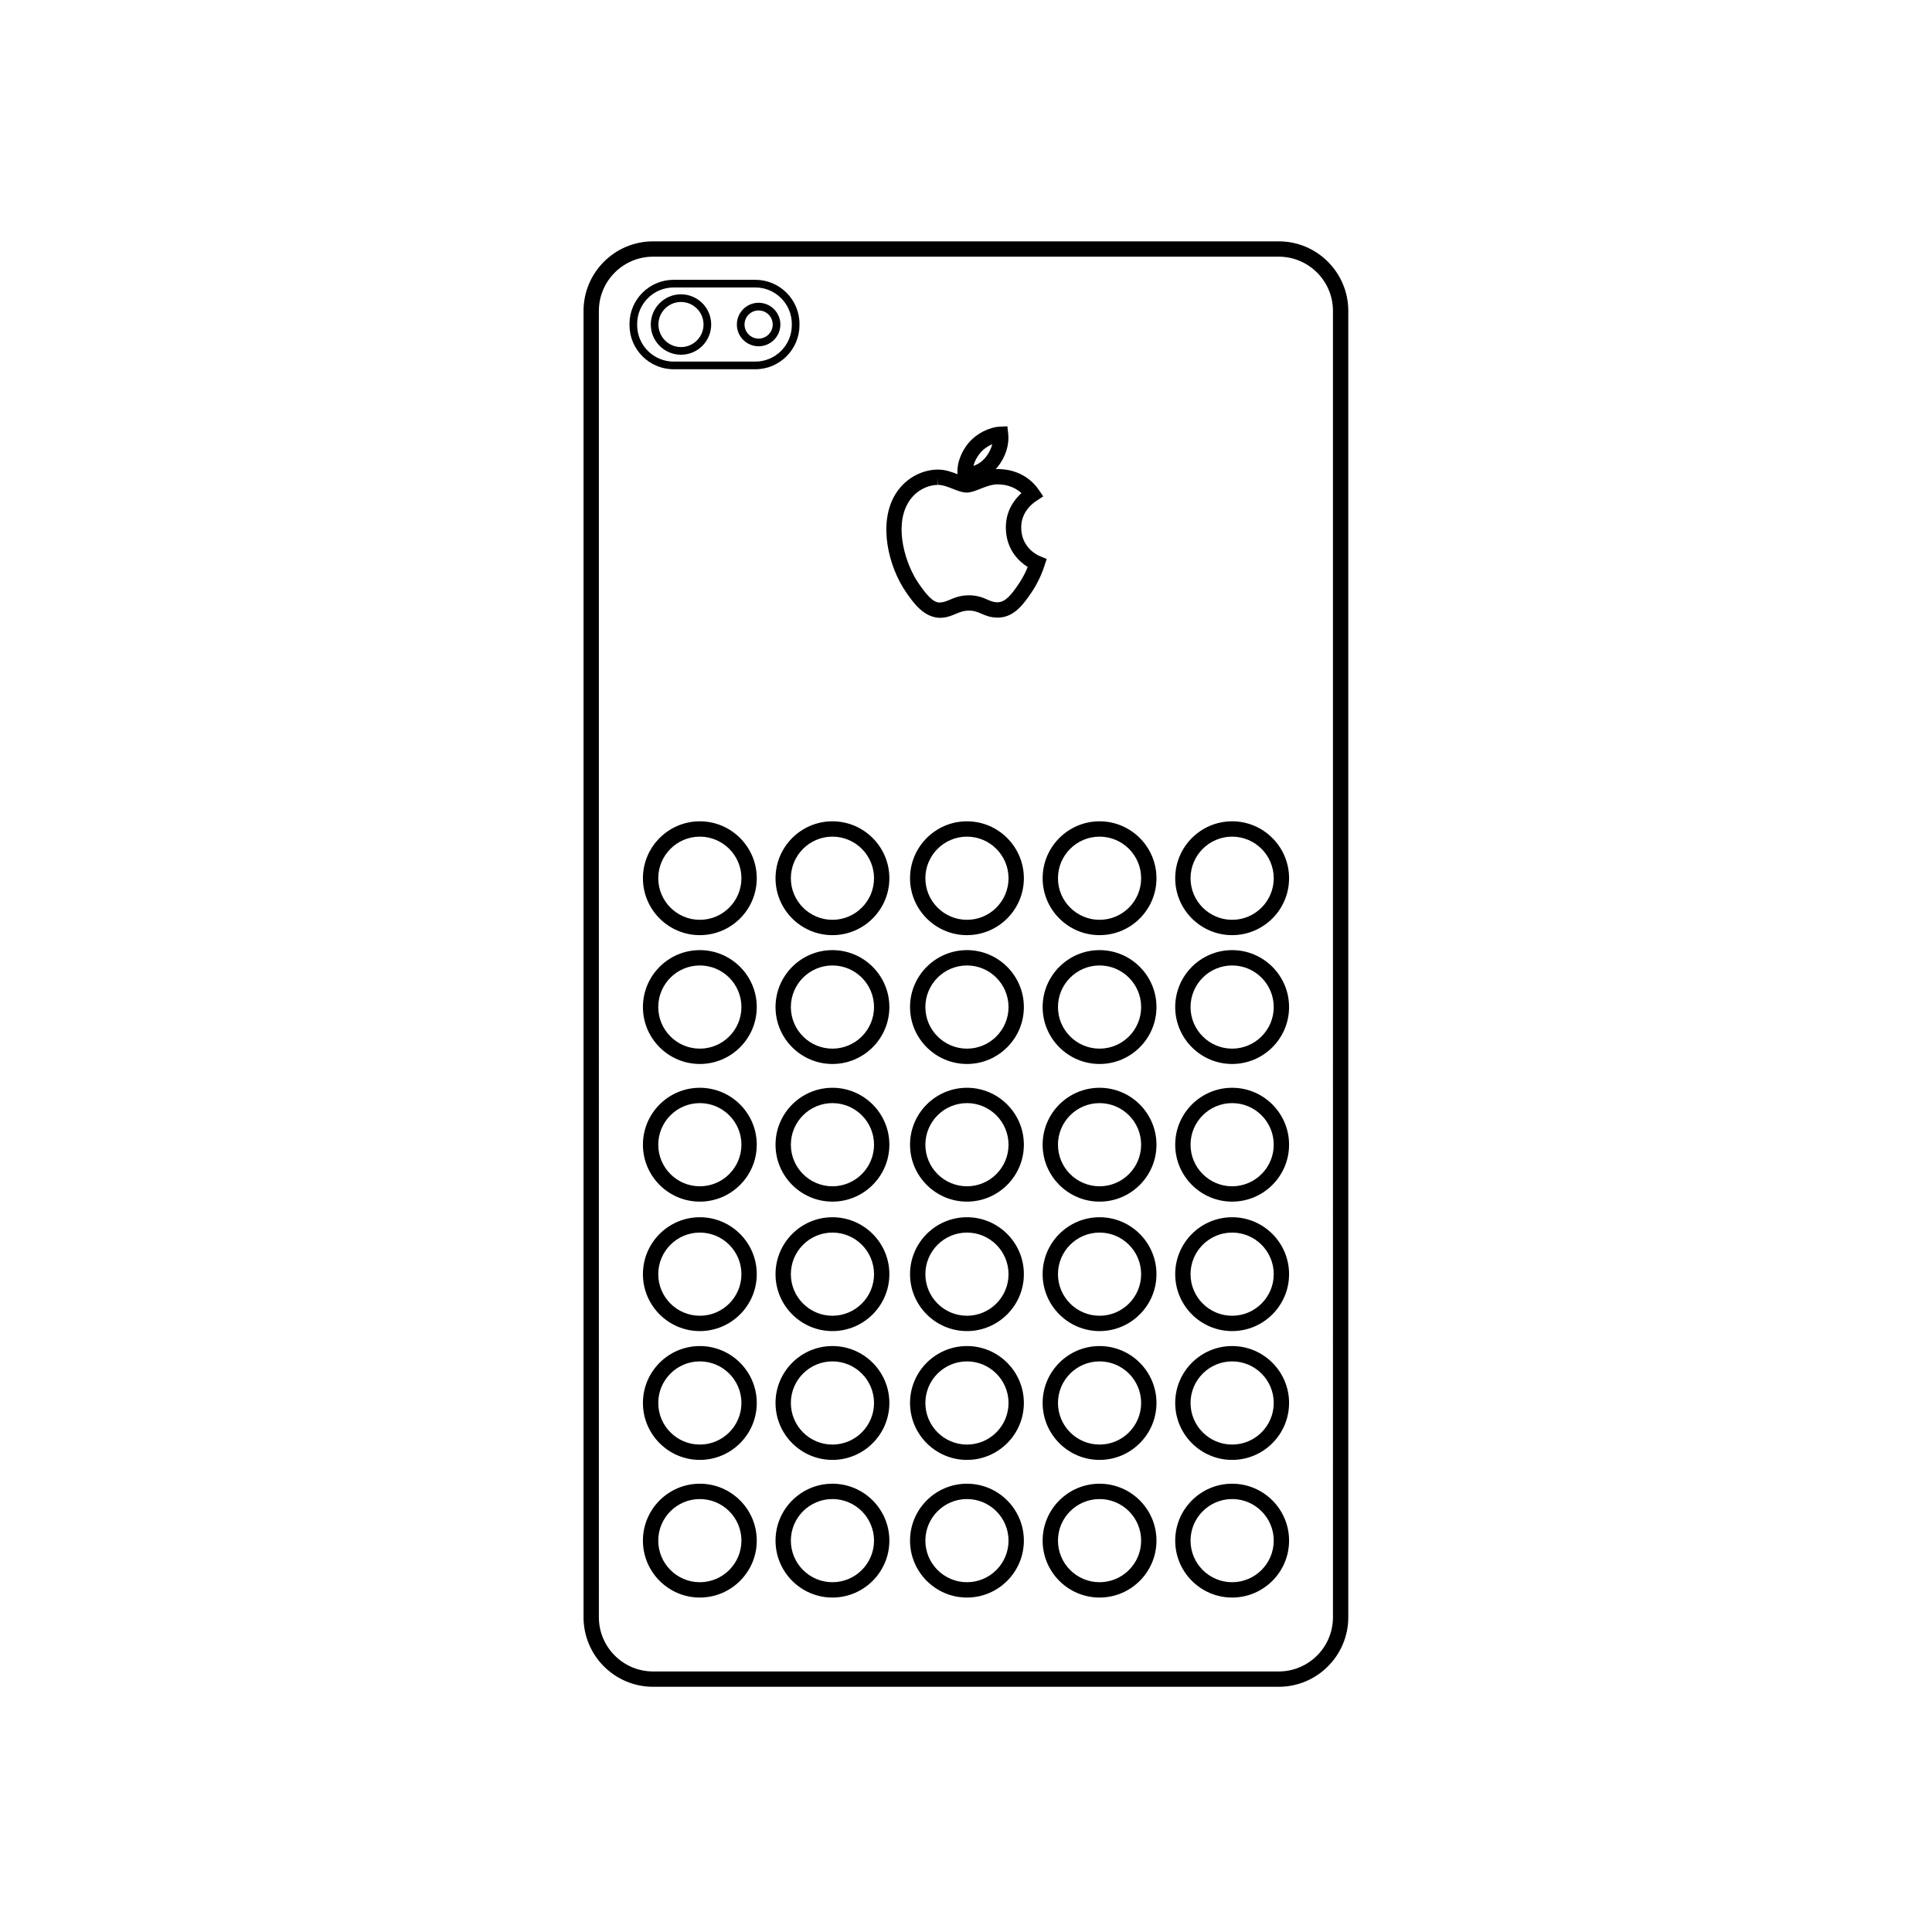 <?xml version="1.0" encoding="utf-8"?>
<!-- Generator: Adobe Illustrator 16.0.0, SVG Export Plug-In . SVG Version: 6.00 Build 0)  -->
<!DOCTYPE svg PUBLIC "-//W3C//DTD SVG 1.1//EN" "http://www.w3.org/Graphics/SVG/1.1/DTD/svg11.dtd">
<svg version="1.1" id="Layer_1" xmlns="http://www.w3.org/2000/svg" xmlns:xlink="http://www.w3.org/1999/xlink" x="0px" y="0px"
	 width="126px" height="126px" viewBox="0 0 126 126" enable-background="new 0 0 126 126" xml:space="preserve">
<path d="M80.357,104.188c-2.047,0-3.713-1.666-3.713-3.713s1.666-3.711,3.713-3.711s3.713,1.664,3.713,3.711
	S82.404,104.188,80.357,104.188z M80.357,97.764c-1.496,0-2.713,1.217-2.713,2.711c0,1.496,1.217,2.713,2.713,2.713
	s2.713-1.217,2.713-2.713C83.07,98.98,81.854,97.764,80.357,97.764z M71.711,104.188c-2.047,0-3.713-1.666-3.713-3.713
	s1.666-3.711,3.713-3.711c2.046,0,3.711,1.664,3.711,3.711S73.757,104.188,71.711,104.188z M71.711,97.764
	c-1.496,0-2.713,1.217-2.713,2.711c0,1.496,1.217,2.713,2.713,2.713c1.495,0,2.711-1.217,2.711-2.713
	C74.422,98.98,73.206,97.764,71.711,97.764z M63.063,104.188c-2.047,0-3.713-1.666-3.713-3.713s1.666-3.711,3.713-3.711
	c2.046,0,3.711,1.664,3.711,3.711S65.108,104.188,63.063,104.188z M63.063,97.764c-1.496,0-2.713,1.217-2.713,2.711
	c0,1.496,1.217,2.713,2.713,2.713c1.495,0,2.711-1.217,2.711-2.713C65.773,98.98,64.558,97.764,63.063,97.764z M54.289,104.188
	c-2.046,0-3.711-1.666-3.711-3.713s1.665-3.711,3.711-3.711c2.047,0,3.713,1.664,3.713,3.711S56.336,104.188,54.289,104.188z
	 M54.289,97.764c-1.495,0-2.711,1.217-2.711,2.711c0,1.496,1.216,2.713,2.711,2.713c1.496,0,2.713-1.217,2.713-2.713
	C57.002,98.98,55.785,97.764,54.289,97.764z M45.641,104.188c-2.046,0-3.711-1.666-3.711-3.713s1.665-3.711,3.711-3.711
	c2.047,0,3.713,1.664,3.713,3.711S47.688,104.188,45.641,104.188z M45.641,97.764c-1.495,0-2.711,1.217-2.711,2.711
	c0,1.496,1.216,2.713,2.711,2.713c1.496,0,2.713-1.217,2.713-2.713C48.354,98.98,47.137,97.764,45.641,97.764z M80.357,95.211
	c-2.047,0-3.713-1.666-3.713-3.713s1.666-3.712,3.713-3.712s3.713,1.665,3.713,3.712S82.404,95.211,80.357,95.211z M80.357,88.786
	c-1.496,0-2.713,1.217-2.713,2.712c0,1.496,1.217,2.713,2.713,2.713s2.713-1.217,2.713-2.713
	C83.07,90.003,81.854,88.786,80.357,88.786z M71.711,95.211c-2.047,0-3.713-1.666-3.713-3.713s1.666-3.712,3.713-3.712
	c2.046,0,3.711,1.665,3.711,3.712S73.757,95.211,71.711,95.211z M71.711,88.786c-1.496,0-2.713,1.217-2.713,2.712
	c0,1.496,1.217,2.713,2.713,2.713c1.495,0,2.711-1.217,2.711-2.713C74.422,90.003,73.206,88.786,71.711,88.786z M63.063,95.211
	c-2.047,0-3.713-1.666-3.713-3.713s1.666-3.712,3.713-3.712c2.046,0,3.711,1.665,3.711,3.712S65.108,95.211,63.063,95.211z
	 M63.063,88.786c-1.496,0-2.713,1.217-2.713,2.712c0,1.496,1.217,2.713,2.713,2.713c1.495,0,2.711-1.217,2.711-2.713
	C65.773,90.003,64.558,88.786,63.063,88.786z M54.289,95.211c-2.046,0-3.711-1.666-3.711-3.713s1.665-3.712,3.711-3.712
	c2.047,0,3.713,1.665,3.713,3.712S56.336,95.211,54.289,95.211z M54.289,88.786c-1.495,0-2.711,1.217-2.711,2.712
	c0,1.496,1.216,2.713,2.711,2.713c1.496,0,2.713-1.217,2.713-2.713C57.002,90.003,55.785,88.786,54.289,88.786z M45.641,95.211
	c-2.046,0-3.711-1.666-3.711-3.713s1.665-3.712,3.711-3.712c2.047,0,3.713,1.665,3.713,3.712S47.688,95.211,45.641,95.211z
	 M45.641,88.786c-1.495,0-2.711,1.217-2.711,2.712c0,1.496,1.216,2.713,2.711,2.713c1.496,0,2.713-1.217,2.713-2.713
	C48.354,90.003,47.137,88.786,45.641,88.786z M80.357,86.81c-2.047,0-3.713-1.665-3.713-3.712s1.666-3.713,3.713-3.713
	s3.713,1.666,3.713,3.713S82.404,86.81,80.357,86.81z M80.357,80.385c-1.496,0-2.713,1.217-2.713,2.713
	c0,1.495,1.217,2.712,2.713,2.712s2.713-1.217,2.713-2.712C83.07,81.602,81.854,80.385,80.357,80.385z M71.711,86.81
	c-2.047,0-3.713-1.665-3.713-3.712s1.666-3.713,3.713-3.713c2.046,0,3.711,1.666,3.711,3.713S73.757,86.81,71.711,86.81z
	 M71.711,80.385c-1.496,0-2.713,1.217-2.713,2.713c0,1.495,1.217,2.712,2.713,2.712c1.495,0,2.711-1.217,2.711-2.712
	C74.422,81.602,73.206,80.385,71.711,80.385z M63.063,86.81c-2.047,0-3.713-1.665-3.713-3.712s1.666-3.713,3.713-3.713
	c2.046,0,3.711,1.666,3.711,3.713S65.108,86.81,63.063,86.81z M63.063,80.385c-1.496,0-2.713,1.217-2.713,2.713
	c0,1.495,1.217,2.712,2.713,2.712c1.495,0,2.711-1.217,2.711-2.712C65.773,81.602,64.558,80.385,63.063,80.385z M54.289,86.81
	c-2.046,0-3.711-1.665-3.711-3.712s1.665-3.713,3.711-3.713c2.047,0,3.713,1.666,3.713,3.713S56.336,86.81,54.289,86.81z
	 M54.289,80.385c-1.495,0-2.711,1.217-2.711,2.713c0,1.495,1.216,2.712,2.711,2.712c1.496,0,2.713-1.217,2.713-2.712
	C57.002,81.602,55.785,80.385,54.289,80.385z M45.641,86.81c-2.046,0-3.711-1.665-3.711-3.712s1.665-3.713,3.711-3.713
	c2.047,0,3.713,1.666,3.713,3.713S47.688,86.81,45.641,86.81z M45.641,80.385c-1.495,0-2.711,1.217-2.711,2.713
	c0,1.495,1.216,2.712,2.711,2.712c1.496,0,2.713-1.217,2.713-2.712C48.354,81.602,47.137,80.385,45.641,80.385z M80.357,78.367
	c-2.047,0-3.713-1.666-3.713-3.713s1.666-3.712,3.713-3.712s3.713,1.665,3.713,3.712S82.404,78.367,80.357,78.367z M80.357,71.942
	c-1.496,0-2.713,1.217-2.713,2.712c0,1.496,1.217,2.713,2.713,2.713s2.713-1.217,2.713-2.713
	C83.07,73.159,81.854,71.942,80.357,71.942z M71.711,78.367c-2.047,0-3.713-1.666-3.713-3.713s1.666-3.712,3.713-3.712
	c2.046,0,3.711,1.665,3.711,3.712S73.757,78.367,71.711,78.367z M71.711,71.942c-1.496,0-2.713,1.217-2.713,2.712
	c0,1.496,1.217,2.713,2.713,2.713c1.495,0,2.711-1.217,2.711-2.713C74.422,73.159,73.206,71.942,71.711,71.942z M63.063,78.367
	c-2.047,0-3.713-1.666-3.713-3.713s1.666-3.712,3.713-3.712c2.046,0,3.711,1.665,3.711,3.712S65.108,78.367,63.063,78.367z
	 M63.063,71.942c-1.496,0-2.713,1.217-2.713,2.712c0,1.496,1.217,2.713,2.713,2.713c1.495,0,2.711-1.217,2.711-2.713
	C65.773,73.159,64.558,71.942,63.063,71.942z M54.289,78.367c-2.046,0-3.711-1.666-3.711-3.713s1.665-3.712,3.711-3.712
	c2.047,0,3.713,1.665,3.713,3.712S56.336,78.367,54.289,78.367z M54.289,71.942c-1.495,0-2.711,1.217-2.711,2.712
	c0,1.496,1.216,2.713,2.711,2.713c1.496,0,2.713-1.217,2.713-2.713C57.002,73.159,55.785,71.942,54.289,71.942z M45.641,78.367
	c-2.046,0-3.711-1.666-3.711-3.713s1.665-3.712,3.711-3.712c2.047,0,3.713,1.665,3.713,3.712S47.688,78.367,45.641,78.367z
	 M45.641,71.942c-1.495,0-2.711,1.217-2.711,2.712c0,1.496,1.216,2.713,2.711,2.713c1.496,0,2.713-1.217,2.713-2.713
	C48.354,73.159,47.137,71.942,45.641,71.942z M80.357,69.39c-2.047,0-3.713-1.665-3.713-3.712s1.666-3.713,3.713-3.713
	s3.713,1.666,3.713,3.713S82.404,69.39,80.357,69.39z M80.357,62.965c-1.496,0-2.713,1.217-2.713,2.713
	c0,1.495,1.217,2.712,2.713,2.712s2.713-1.217,2.713-2.712C83.07,64.182,81.854,62.965,80.357,62.965z M71.711,69.39
	c-2.047,0-3.713-1.665-3.713-3.712s1.666-3.713,3.713-3.713c2.046,0,3.711,1.666,3.711,3.713S73.757,69.39,71.711,69.39z
	 M71.711,62.965c-1.496,0-2.713,1.217-2.713,2.713c0,1.495,1.217,2.712,2.713,2.712c1.495,0,2.711-1.217,2.711-2.712
	C74.422,64.182,73.206,62.965,71.711,62.965z M63.063,69.39c-2.047,0-3.713-1.665-3.713-3.712s1.666-3.713,3.713-3.713
	c2.046,0,3.711,1.666,3.711,3.713S65.108,69.39,63.063,69.39z M63.063,62.965c-1.496,0-2.713,1.217-2.713,2.713
	c0,1.495,1.217,2.712,2.713,2.712c1.495,0,2.711-1.217,2.711-2.712C65.773,64.182,64.558,62.965,63.063,62.965z M54.289,69.39
	c-2.046,0-3.711-1.665-3.711-3.712s1.665-3.713,3.711-3.713c2.047,0,3.713,1.666,3.713,3.713S56.336,69.39,54.289,69.39z
	 M54.289,62.965c-1.495,0-2.711,1.217-2.711,2.713c0,1.495,1.216,2.712,2.711,2.712c1.496,0,2.713-1.217,2.713-2.712
	C57.002,64.182,55.785,62.965,54.289,62.965z M45.641,69.39c-2.046,0-3.711-1.665-3.711-3.712s1.665-3.713,3.711-3.713
	c2.047,0,3.713,1.666,3.713,3.713S47.688,69.39,45.641,69.39z M45.641,62.965c-1.495,0-2.711,1.217-2.711,2.713
	c0,1.495,1.216,2.712,2.711,2.712c1.496,0,2.713-1.217,2.713-2.712C48.354,64.182,47.137,62.965,45.641,62.965z M80.357,60.988
	c-2.047,0-3.713-1.664-3.713-3.711s1.666-3.713,3.713-3.713s3.713,1.666,3.713,3.713S82.404,60.988,80.357,60.988z M80.357,54.564
	c-1.496,0-2.713,1.217-2.713,2.713c0,1.494,1.217,2.711,2.713,2.711s2.713-1.217,2.713-2.711
	C83.07,55.781,81.854,54.564,80.357,54.564z M71.711,60.988c-2.047,0-3.713-1.664-3.713-3.711s1.666-3.713,3.713-3.713
	c2.046,0,3.711,1.666,3.711,3.713S73.757,60.988,71.711,60.988z M71.711,54.564c-1.496,0-2.713,1.217-2.713,2.713
	c0,1.494,1.217,2.711,2.713,2.711c1.495,0,2.711-1.217,2.711-2.711C74.422,55.781,73.206,54.564,71.711,54.564z M63.063,60.988
	c-2.047,0-3.713-1.664-3.713-3.711s1.666-3.713,3.713-3.713c2.046,0,3.711,1.666,3.711,3.713S65.108,60.988,63.063,60.988z
	 M63.063,54.564c-1.496,0-2.713,1.217-2.713,2.713c0,1.494,1.217,2.711,2.713,2.711c1.495,0,2.711-1.217,2.711-2.711
	C65.773,55.781,64.558,54.564,63.063,54.564z M54.289,60.988c-2.046,0-3.711-1.664-3.711-3.711s1.665-3.713,3.711-3.713
	c2.047,0,3.713,1.666,3.713,3.713S56.336,60.988,54.289,60.988z M54.289,54.564c-1.495,0-2.711,1.217-2.711,2.713
	c0,1.494,1.216,2.711,2.711,2.711c1.496,0,2.713-1.217,2.713-2.711C57.002,55.781,55.785,54.564,54.289,54.564z M45.641,60.988
	c-2.046,0-3.711-1.664-3.711-3.711s1.665-3.713,3.711-3.713c2.047,0,3.713,1.666,3.713,3.713S47.688,60.988,45.641,60.988z
	 M45.641,54.564c-1.495,0-2.711,1.217-2.711,2.713c0,1.494,1.216,2.711,2.711,2.711c1.496,0,2.713-1.217,2.713-2.711
	C48.354,55.781,47.137,54.564,45.641,54.564z M83.396,110.008H42.592c-2.501,0-4.535-2.034-4.535-4.535V20.275
	c0-2.5,2.034-4.535,4.535-4.535h40.805c2.501,0,4.535,2.035,4.535,4.535v85.197C87.932,107.974,85.897,110.008,83.396,110.008z
	 M39.057,104.5v0.973c0,1.949,1.586,3.535,3.535,3.535h40.805c1.949,0,3.535-1.586,3.535-3.535V20.275
	c0-1.949-1.586-3.535-3.535-3.535H42.592c-1.949,0-3.535,1.586-3.535,3.535V104.5z M61.334,40.294c-1.087,0-1.78-1.003-2.239-1.667
	c-1.161-1.675-1.818-4.457-0.749-6.313c0.59-1.025,1.663-1.672,2.799-1.689h0.035c0.474,0,0.91,0.162,1.269,0.303
	c-0.067-0.813,0.33-1.592,0.738-2.063c0.503-0.591,1.326-1.011,2.045-1.041l0.466-0.02l0.052,0.465
	c0.083,0.756-0.175,1.559-0.707,2.205c-0.033,0.04-0.068,0.08-0.104,0.118c0.118-0.005,0.234-0.003,0.352,0.009
	c0.455,0.018,1.667,0.189,2.461,1.352l0.285,0.418l-0.421,0.28c-0.258,0.161-1.025,0.725-1.016,1.763
	c0.012,1.336,1.102,1.812,1.226,1.861l0.439,0.177l-0.15,0.45c-0.089,0.28-0.348,1.008-0.855,1.752
	c-0.491,0.715-1.102,1.605-2.159,1.626h-0.003c-0.503,0-0.816-0.136-1.094-0.256c-0.258-0.111-0.462-0.2-0.808-0.2
	c-0.368,0-0.595,0.098-0.857,0.209c-0.269,0.114-0.572,0.244-1.002,0.261C61.336,40.294,61.335,40.294,61.334,40.294z M61.18,31.125
	l-0.019,0.5c-0.787,0.012-1.533,0.467-1.948,1.188c-0.918,1.594-0.141,4.026,0.704,5.246c0.433,0.625,0.895,1.236,1.359,1.236
	c0.266-0.01,0.444-0.086,0.67-0.182c0.302-0.129,0.678-0.289,1.249-0.289c0.553,0,0.915,0.156,1.205,0.283
	c0.233,0.1,0.401,0.174,0.655,0.174c0.529-0.01,0.903-0.5,1.378-1.192c0.28-0.41,0.471-0.813,0.591-1.11
	c-0.549-0.348-1.412-1.121-1.425-2.555c-0.011-1.111,0.562-1.852,1.017-2.265c-0.509-0.468-1.122-0.55-1.396-0.562
	c-0.073-0.006-0.117-0.008-0.161-0.008c-0.386,0-0.788,0.158-1.143,0.299c-0.322,0.127-0.6,0.236-0.871,0.236
	c-0.292,0-0.585-0.117-0.896-0.24c-0.321-0.127-0.655-0.26-0.969-0.26V31.125z M64.713,28.966c-0.291,0.126-0.574,0.324-0.768,0.552
	c-0.184,0.211-0.375,0.527-0.46,0.869c0.302-0.103,0.576-0.297,0.786-0.55C64.487,29.576,64.639,29.271,64.713,28.966z
	 M49.26,24.082h-5.326c-1.588,0-2.88-1.292-2.88-2.881v-0.073c0-1.589,1.292-2.88,2.88-2.88h5.326c1.588,0,2.88,1.291,2.88,2.88
	v0.073C52.14,22.79,50.848,24.082,49.26,24.082z M43.934,18.748c-1.313,0-2.38,1.067-2.38,2.38v0.073
	c0,1.313,1.067,2.381,2.38,2.381h5.326c1.313,0,2.38-1.068,2.38-2.381v-0.073c0-1.313-1.067-2.38-2.38-2.38H43.934z M44.411,23.135
	c-1.086,0-1.969-0.884-1.969-1.971c0-1.086,0.883-1.97,1.969-1.97c1.087,0,1.971,0.884,1.971,1.97
	C46.382,22.251,45.498,23.135,44.411,23.135z M44.411,19.694c-0.81,0-1.469,0.659-1.469,1.47s0.659,1.471,1.469,1.471
	c0.811,0,1.471-0.66,1.471-1.471S45.222,19.694,44.411,19.694z M49.474,22.583c-0.782,0-1.418-0.636-1.418-1.419
	c0-0.781,0.636-1.418,1.418-1.418c0.783,0,1.42,0.637,1.42,1.418C50.894,21.947,50.257,22.583,49.474,22.583z M49.474,20.246
	c-0.506,0-0.918,0.412-0.918,0.918c0,0.507,0.412,0.919,0.918,0.919c0.507,0,0.92-0.412,0.92-0.919
	C50.394,20.658,49.98,20.246,49.474,20.246z"/>
</svg>
